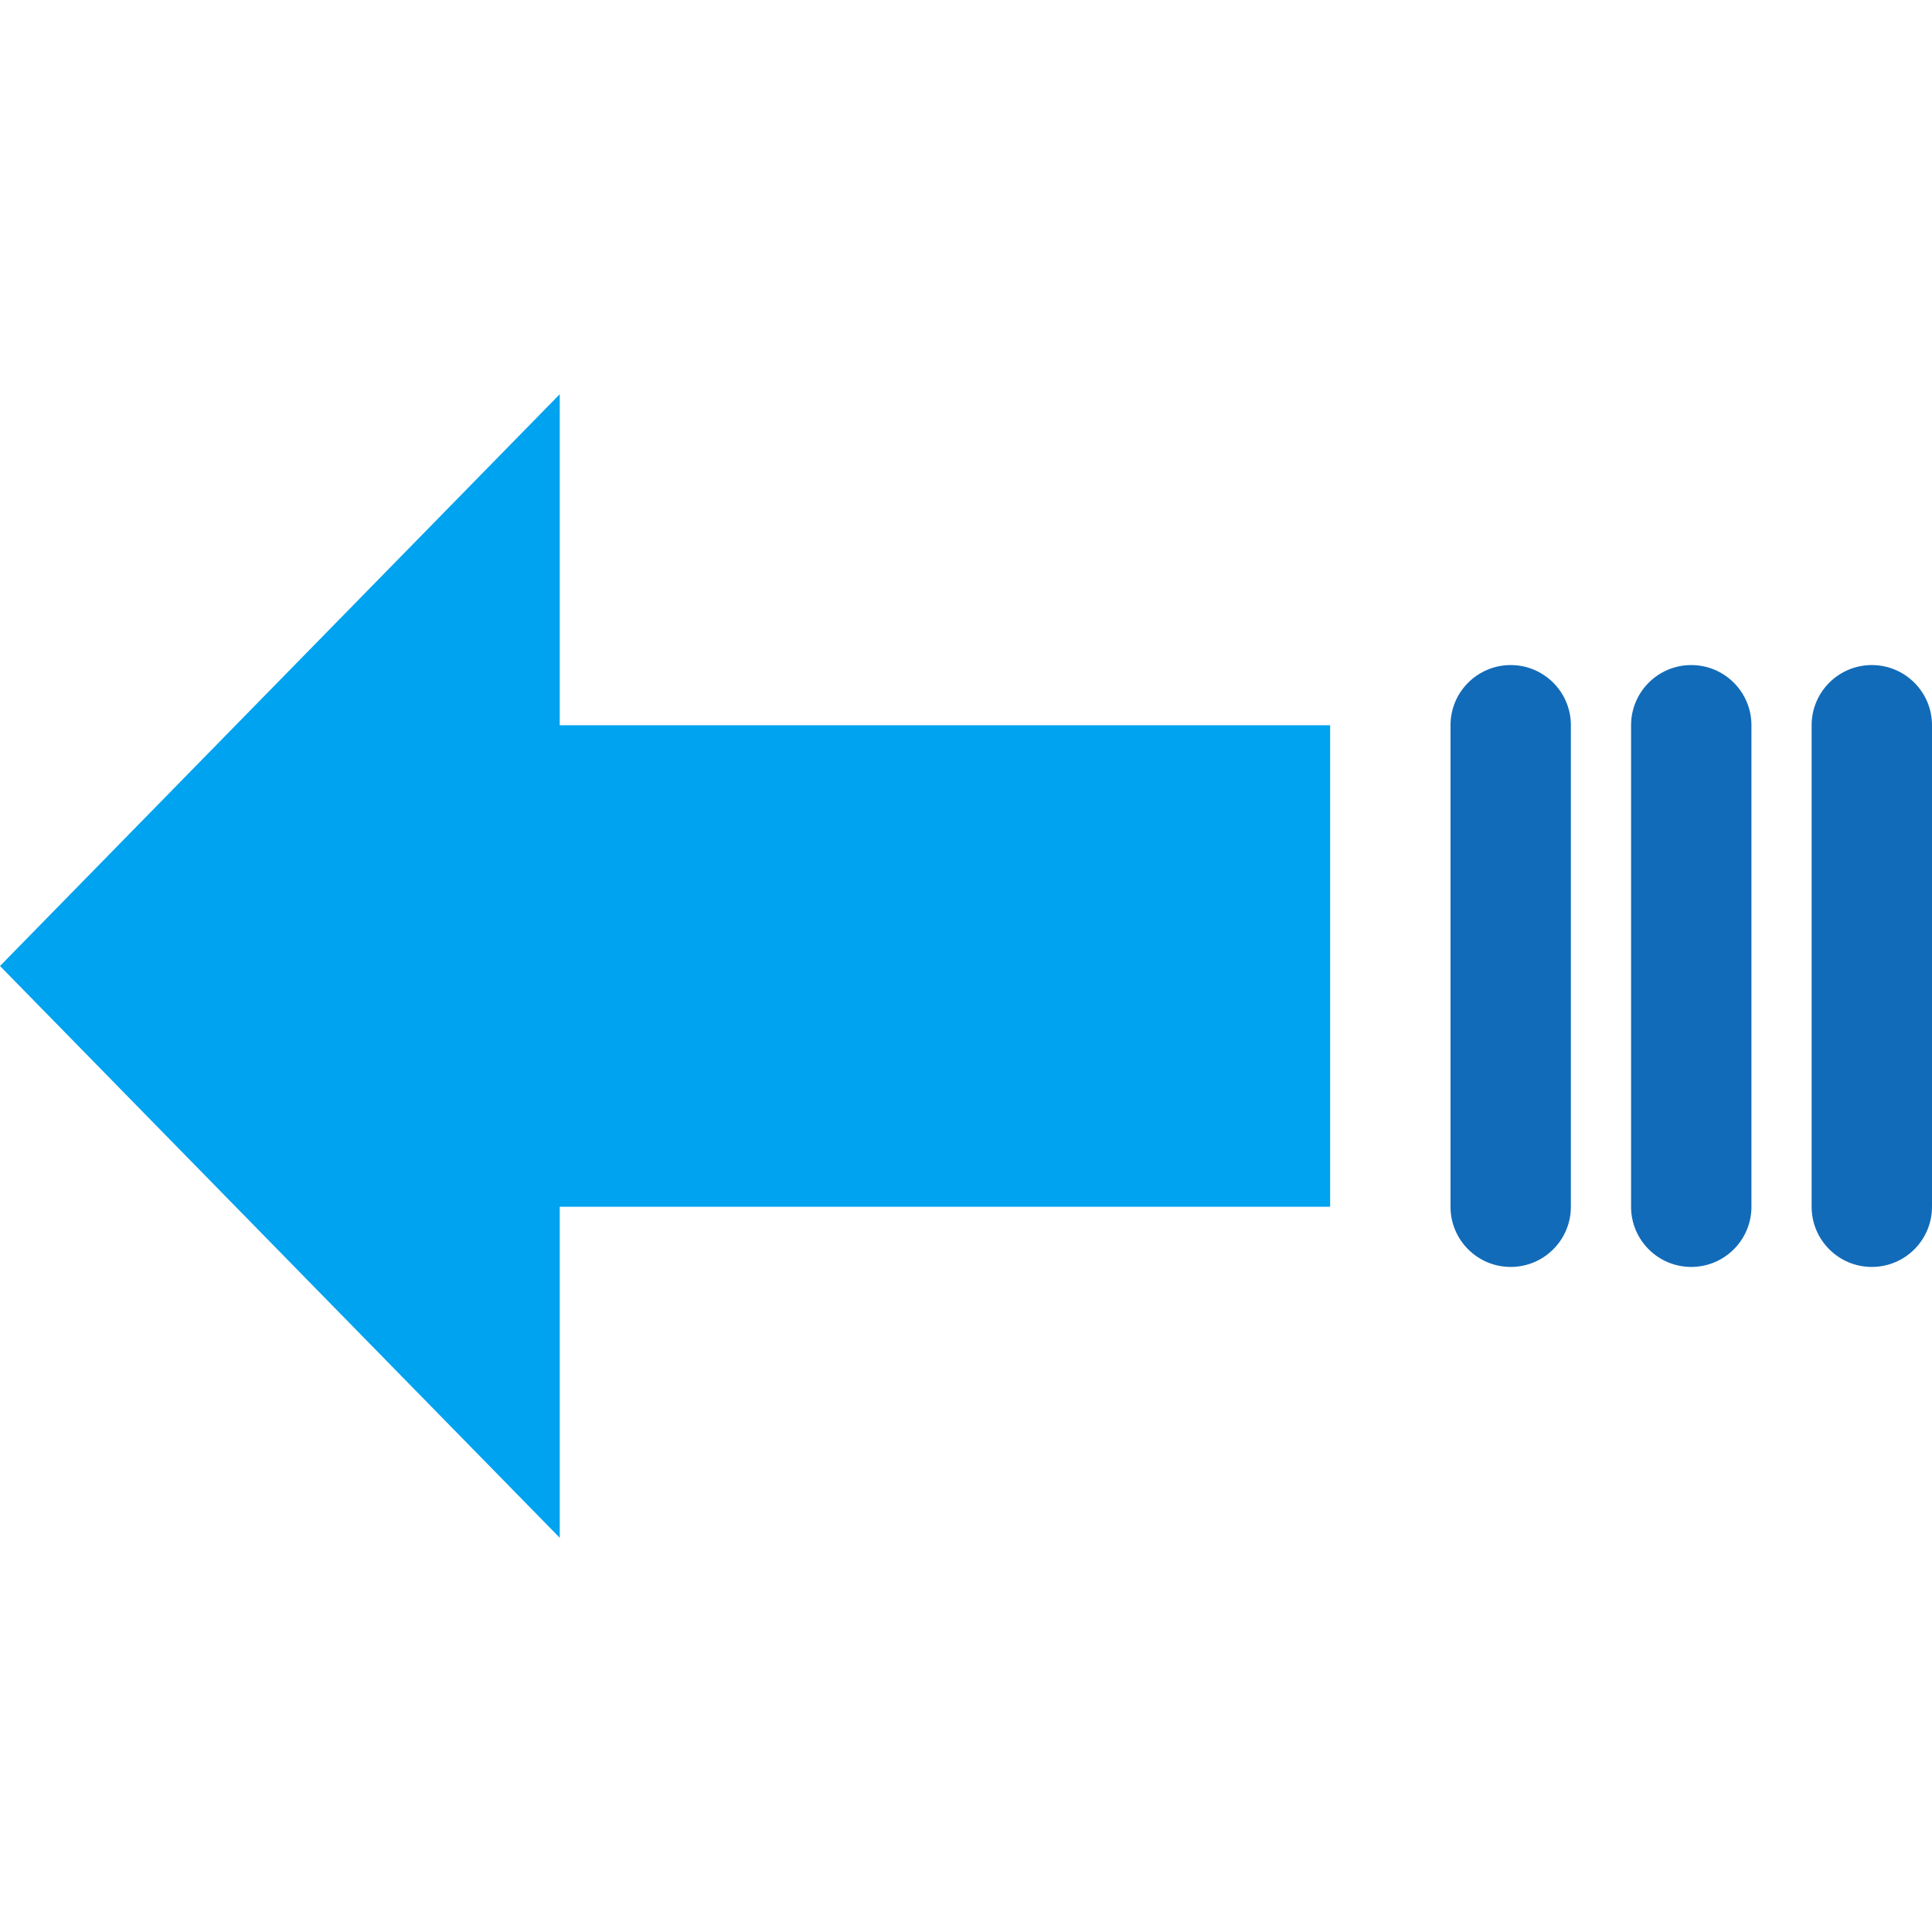 <?xml version="1.0"?>
<svg xmlns="http://www.w3.org/2000/svg" xmlns:xlink="http://www.w3.org/1999/xlink" xmlns:svgjs="http://svgjs.com/svgjs" version="1.1" width="512" height="512" x="0" y="0" viewBox="0 0 335.412 335.412" style="enable-background:new 0 0 512 512" xml:space="preserve" class=""><g transform="matrix(-1,1.2246467991473532e-16,-1.2246467991473532e-16,-1,335.412,335.412)">
<g xmlns="http://www.w3.org/2000/svg">
	<polygon style="" points="238.237,68.441 335.412,167.706 238.237,266.971 238.237,209.502 104.49,209.502    104.49,125.91 238.237,125.91  " fill="#00a3ef" data-original="#00efd1" class=""/>
	<g>
		<path style="" d="M73.143,115.461L73.143,115.461c5.771,0,10.449,4.678,10.449,10.449v83.592    c0,5.771-4.678,10.449-10.449,10.449l0,0c-5.771,0-10.449-4.678-10.449-10.449V125.91    C62.694,120.139,67.372,115.461,73.143,115.461z" fill="#126bb8" data-original="#00acea" class=""/>
		<path style="" d="M41.796,115.461L41.796,115.461c5.771,0,10.449,4.678,10.449,10.449v83.592    c0,5.771-4.678,10.449-10.449,10.449l0,0c-5.771,0-10.449-4.678-10.449-10.449V125.91    C31.347,120.139,36.025,115.461,41.796,115.461z" fill="#126bb8" data-original="#00acea" class=""/>
		<path style="" d="M10.449,115.461L10.449,115.461c5.771,0,10.449,4.678,10.449,10.449v83.592    c0,5.771-4.678,10.449-10.449,10.449l0,0C4.678,219.951,0,215.273,0,209.502V125.91C0,120.139,4.678,115.461,10.449,115.461z" fill="#126bb8" data-original="#00acea" class=""/>
	</g>
</g>
<g xmlns="http://www.w3.org/2000/svg">
</g>
<g xmlns="http://www.w3.org/2000/svg">
</g>
<g xmlns="http://www.w3.org/2000/svg">
</g>
<g xmlns="http://www.w3.org/2000/svg">
</g>
<g xmlns="http://www.w3.org/2000/svg">
</g>
<g xmlns="http://www.w3.org/2000/svg">
</g>
<g xmlns="http://www.w3.org/2000/svg">
</g>
<g xmlns="http://www.w3.org/2000/svg">
</g>
<g xmlns="http://www.w3.org/2000/svg">
</g>
<g xmlns="http://www.w3.org/2000/svg">
</g>
<g xmlns="http://www.w3.org/2000/svg">
</g>
<g xmlns="http://www.w3.org/2000/svg">
</g>
<g xmlns="http://www.w3.org/2000/svg">
</g>
<g xmlns="http://www.w3.org/2000/svg">
</g>
<g xmlns="http://www.w3.org/2000/svg">
</g>
</g></svg>
